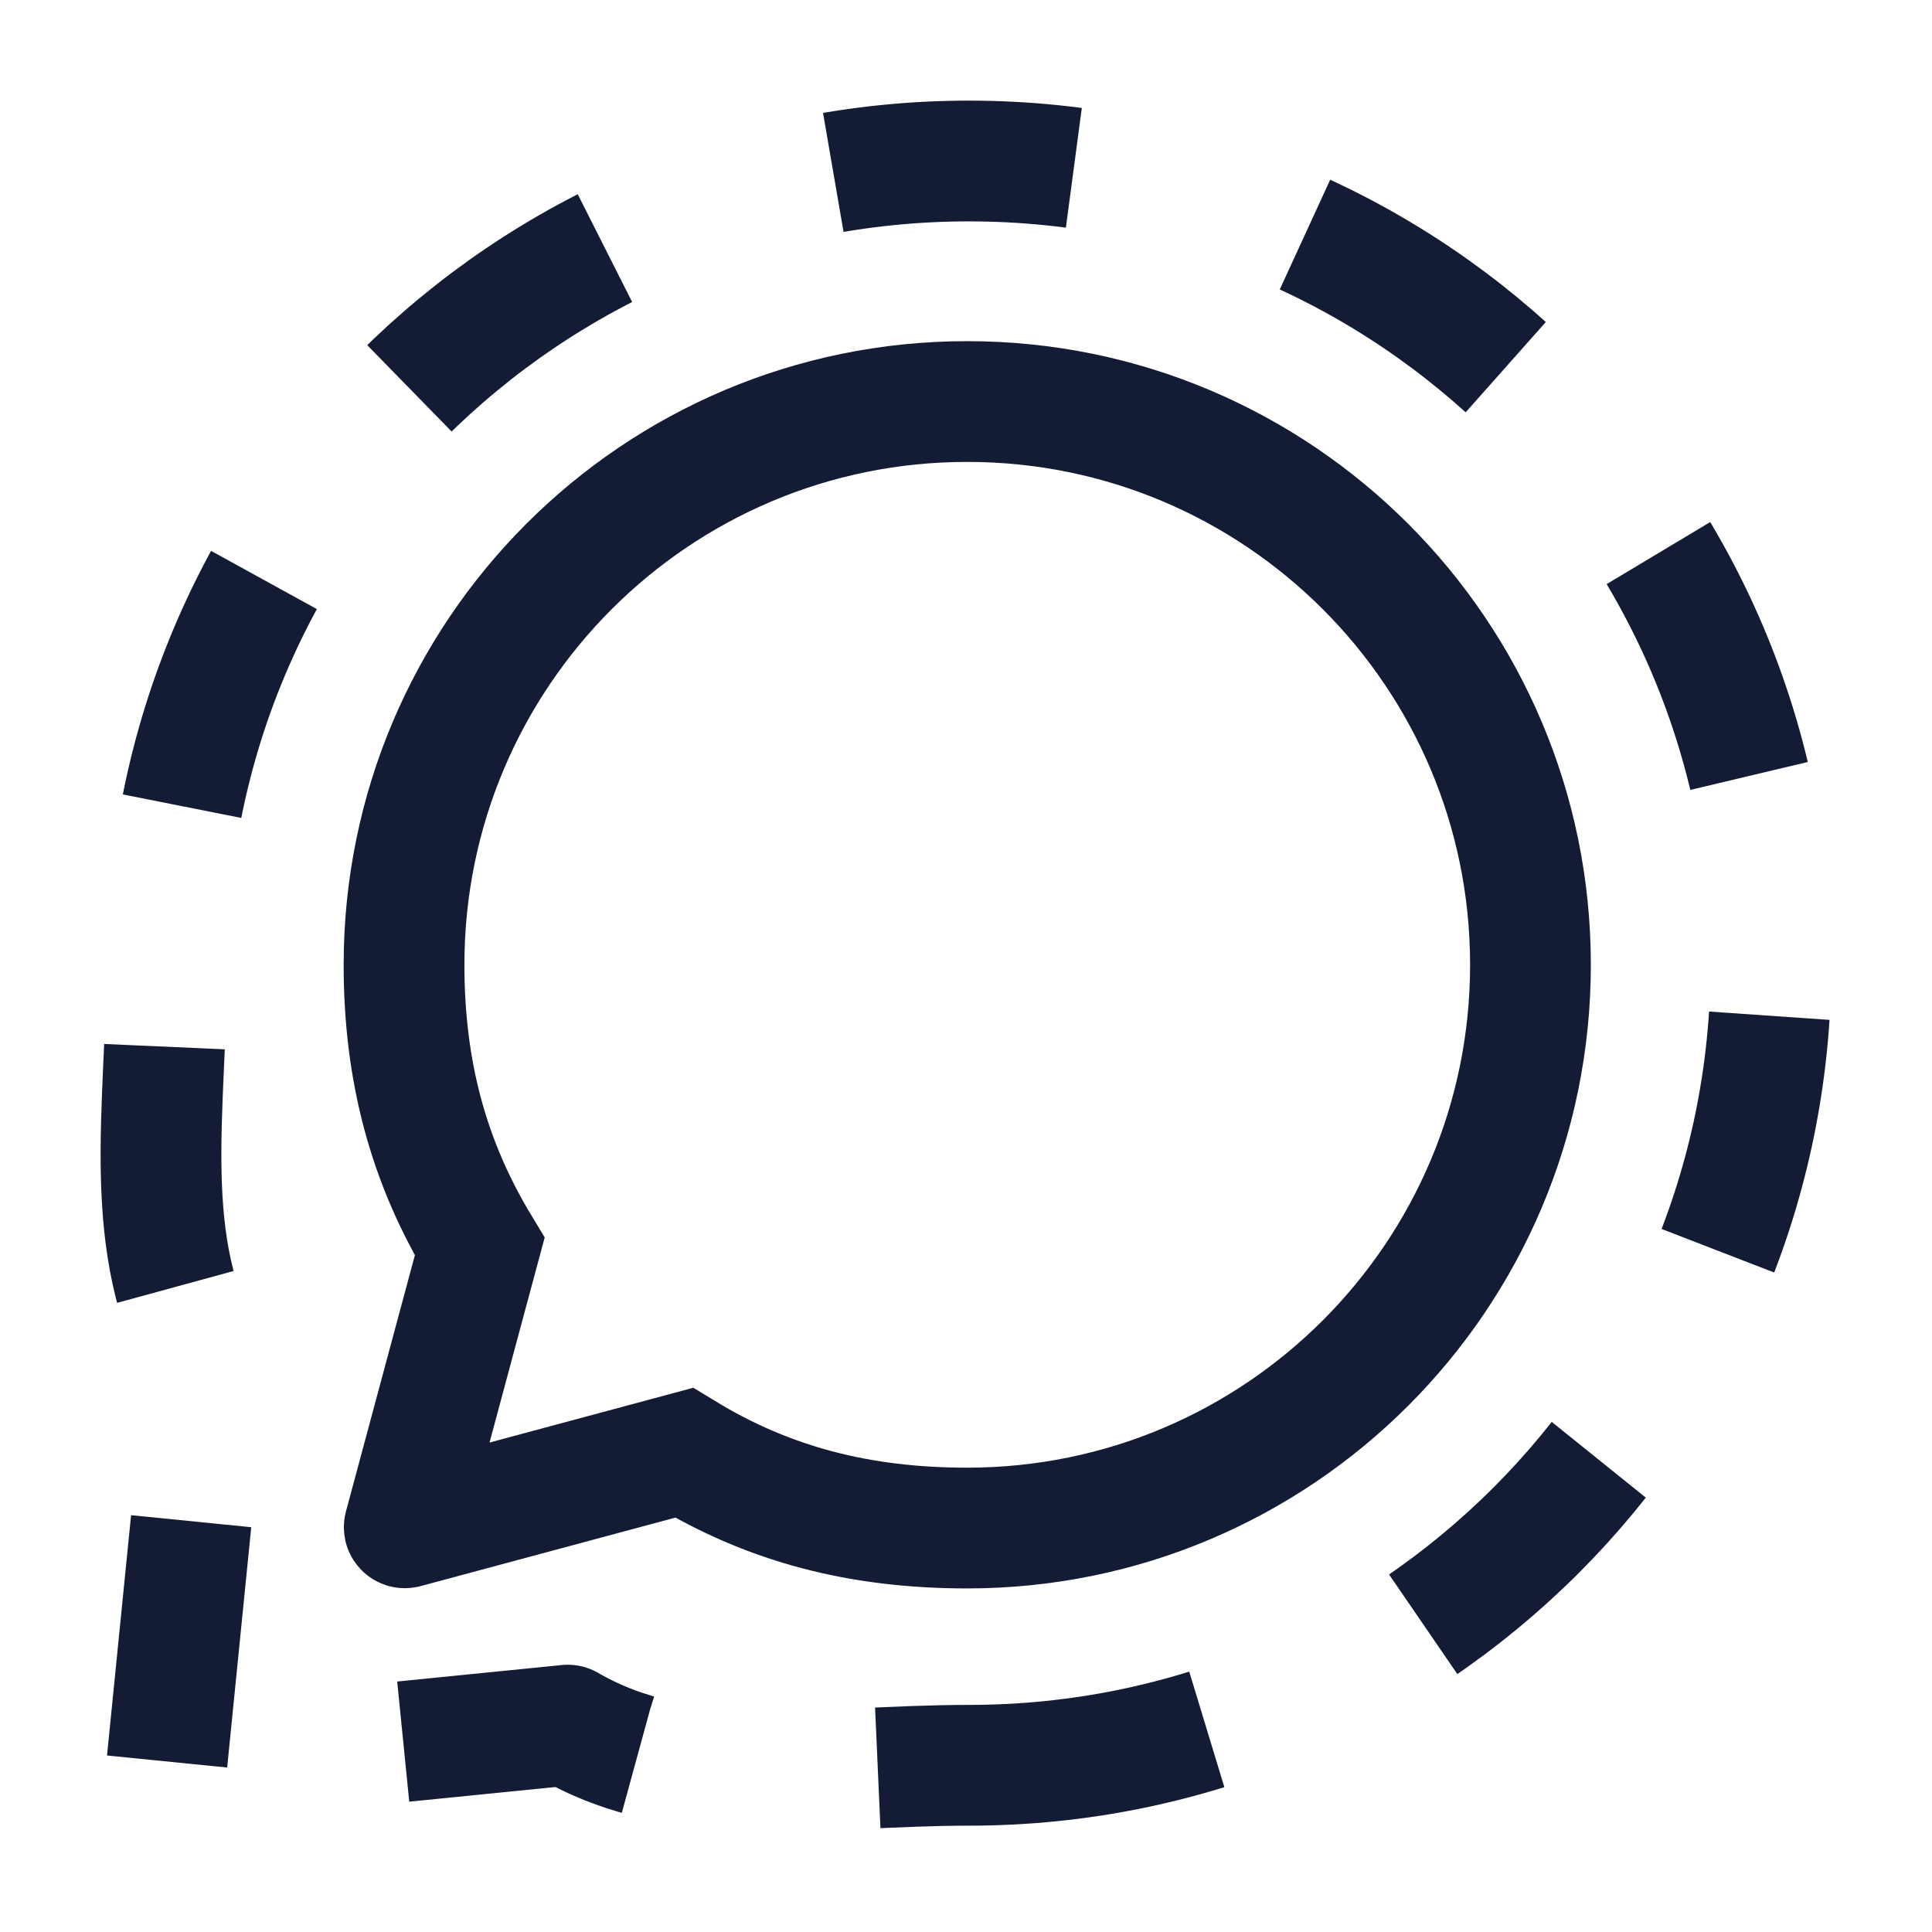 <svg width="24" height="24" viewBox="0 0 24 24" fill="none" xmlns="http://www.w3.org/2000/svg">
<path d="M12.036 21.929C17.539 21.929 22 17.467 22 11.964C22 6.461 17.539 2 12.036 2C6.533 2 2.071 6.461 2.071 11.964C2.071 13.779 1.722 15.481 2.57 16.946L2.071 21.929L7.054 21.43C8.519 22.278 10.221 21.929 12.036 21.929Z" stroke="#141B34" stroke-width="1.5" stroke-linejoin="round" stroke-dasharray="3 3"/>
<path d="M12.015 18.982C15.879 18.982 19.012 15.849 19.012 11.985C19.012 8.121 15.879 4.988 12.015 4.988C8.151 4.988 5.019 8.121 5.019 11.985C5.019 13.306 5.322 14.432 5.959 15.486L5.022 18.97C5.02 18.975 5.025 18.98 5.03 18.979L8.497 18.047C9.555 18.691 10.686 18.982 12.015 18.982Z" stroke="#141B34" stroke-width="1.5"/>
</svg>
